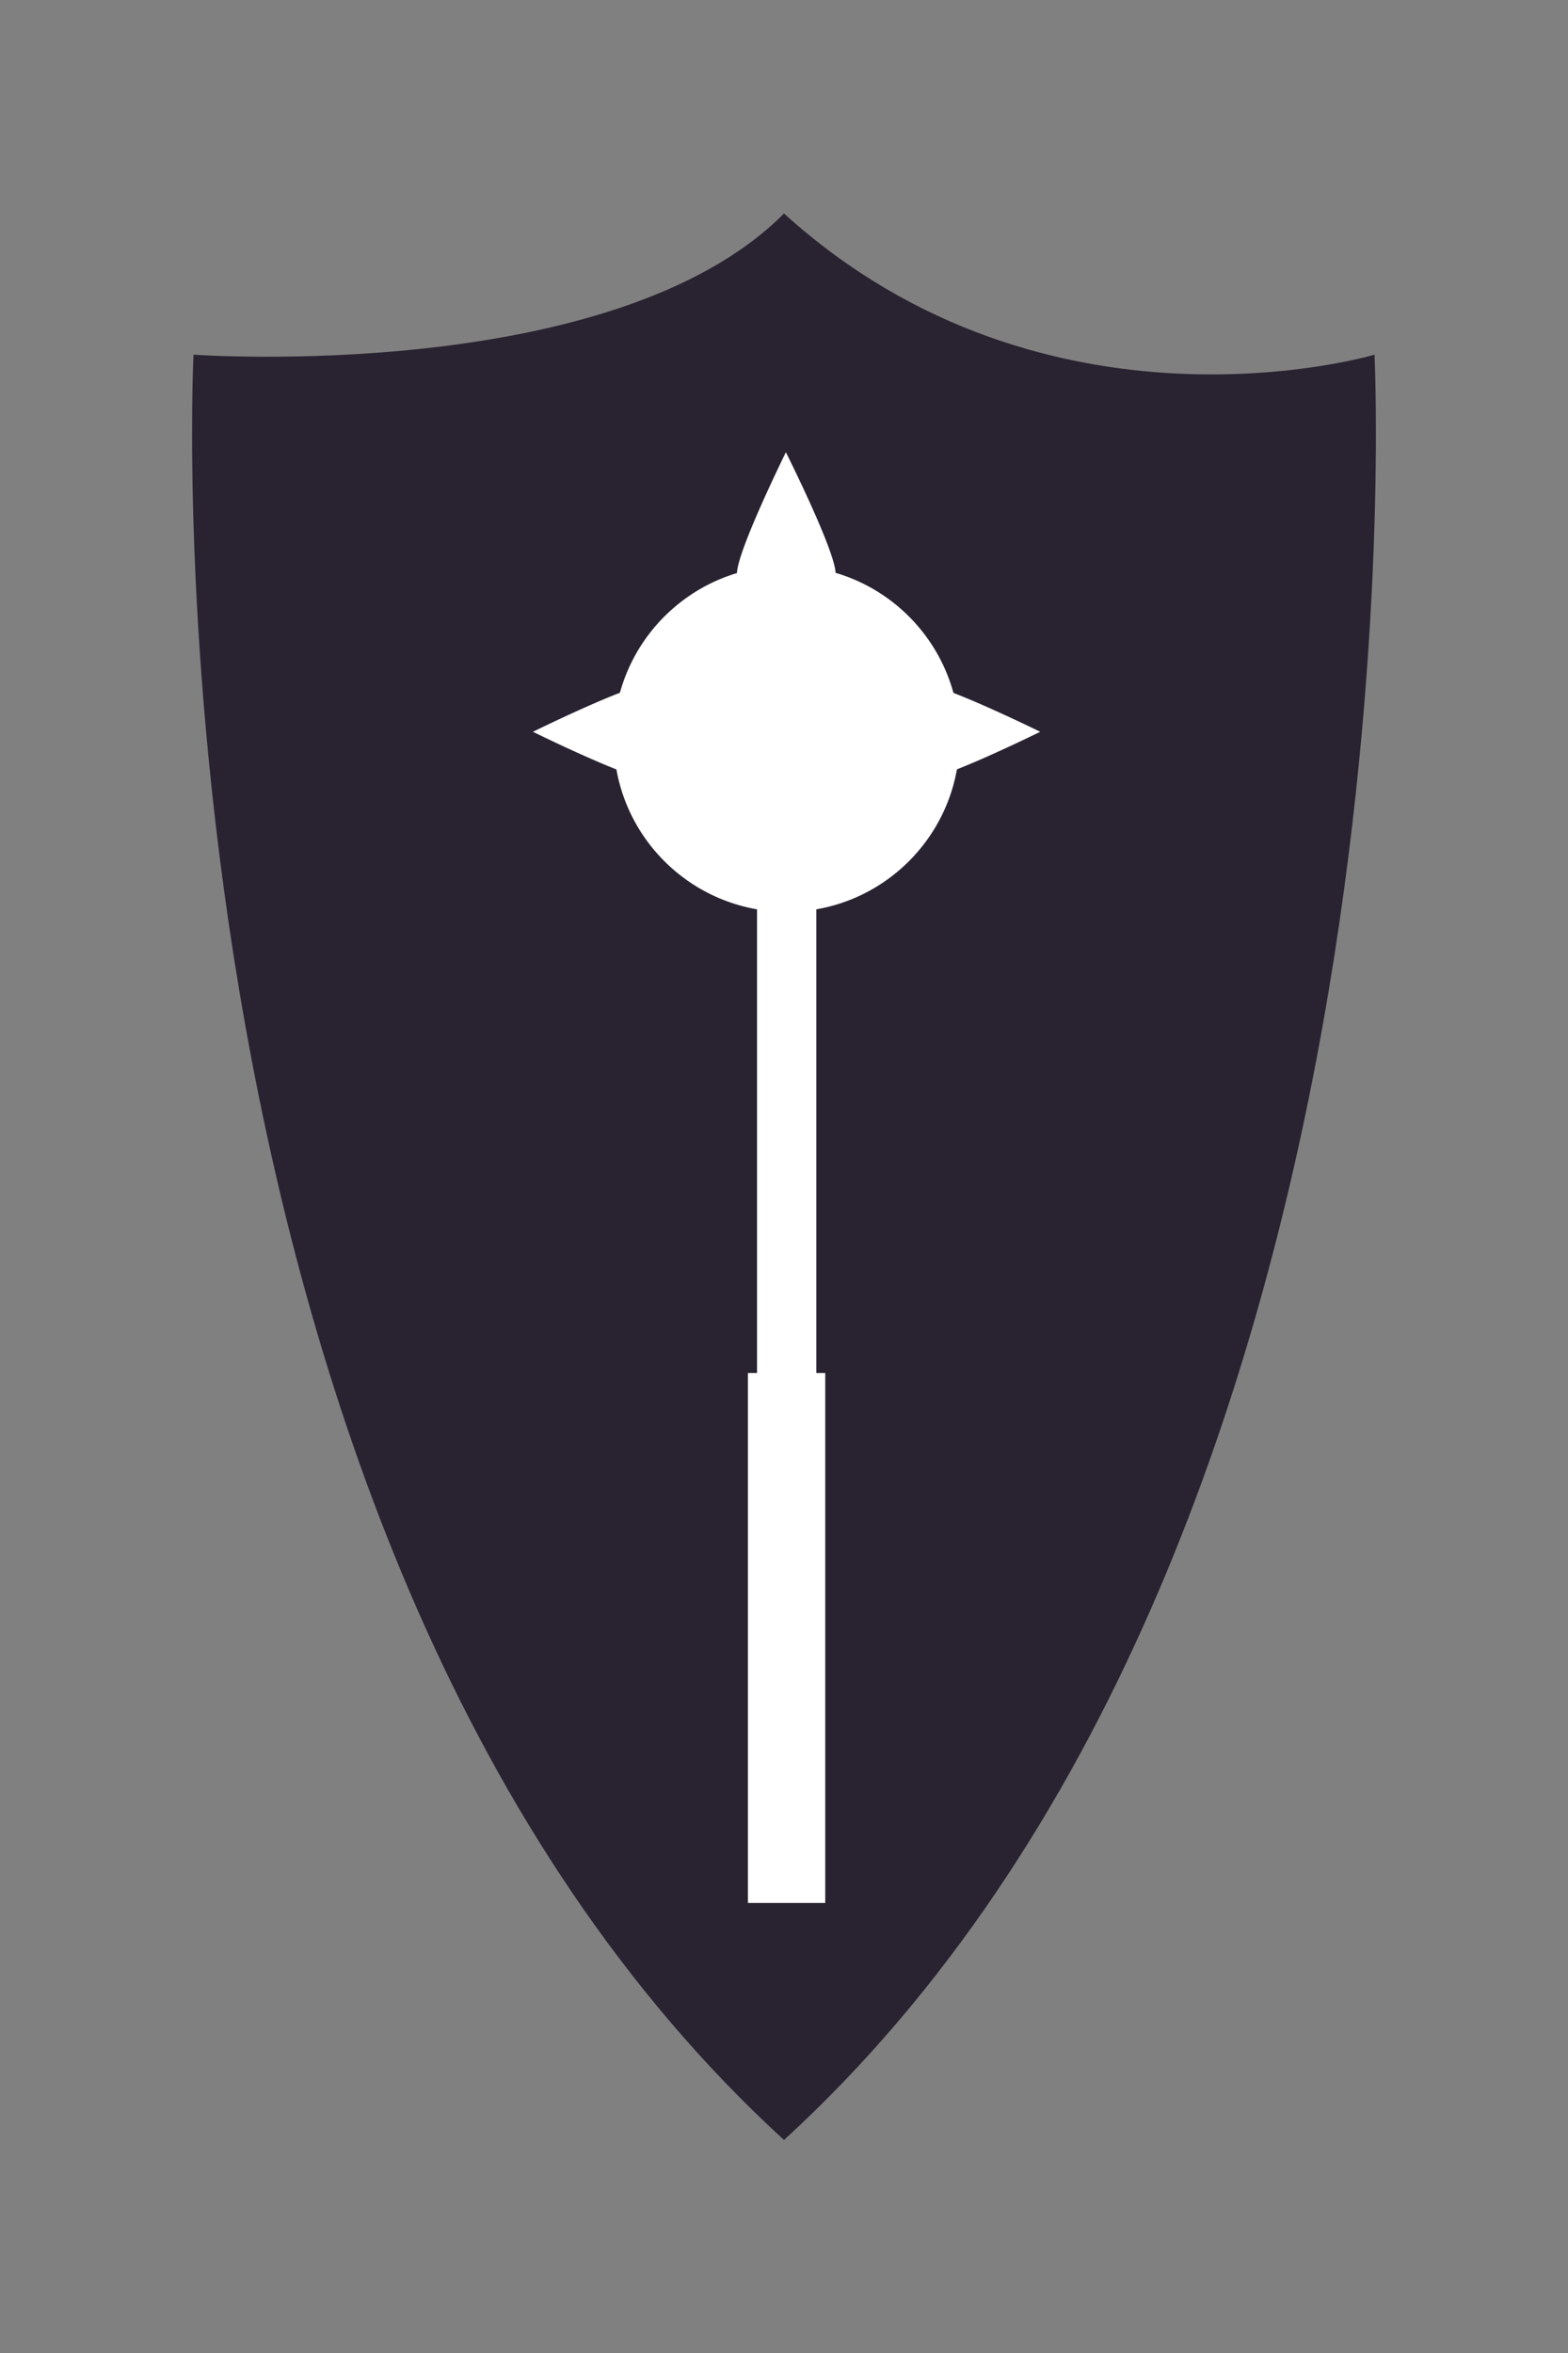 <svg xmlns="http://www.w3.org/2000/svg" viewBox="0 0 100 150"><rect x="0" y="0" width="100" height="150" fill="#808080" stroke="none"/><defs><style>.cls-1{fill:none;}.cls-2{fill:#292331;}.cls-3{fill:#fff;}</style></defs><title>clericIcon</title><g id="Layer_2" data-name="Layer 2"><g id="Layer_1-2" data-name="Layer 1"><rect class="cls-1" width="100" height="150"/><path class="cls-2" d="M87.66,22.61s-20.87,6.22-37.66-9c-10.87,10.93-37.66,9-37.66,9S8.57,98.53,50,136.42C91.43,98.53,87.66,22.61,87.66,22.61Z"/><rect class="cls-3" x="48.28" y="46.71" width="3.78" height="45.37"/><rect class="cls-3" x="47.7" y="87.53" width="4.93" height="33.78"/><path class="cls-3" d="M53.29,36.56a2.88,2.88,0,0,1-3.12,2.56A2.88,2.88,0,0,1,47,36.56c0-1.41,3.12-7.73,3.12-7.73S53.29,35.15,53.29,36.56Z"/><path class="cls-3" d="M41.72,43.53a2.88,2.88,0,0,1,2.56,3.12,2.88,2.88,0,0,1-2.56,3.12c-1.41,0-7.73-3.12-7.73-3.12S40.31,43.53,41.72,43.53Z"/><path class="cls-3" d="M58.61,43.53a2.88,2.88,0,0,0-2.56,3.12,2.88,2.88,0,0,0,2.56,3.12c1.41,0,7.73-3.12,7.73-3.12S60,43.53,58.61,43.53Z"/><circle class="cls-3" cx="50.17" cy="47.1" r="11.03"/></g></g></svg>